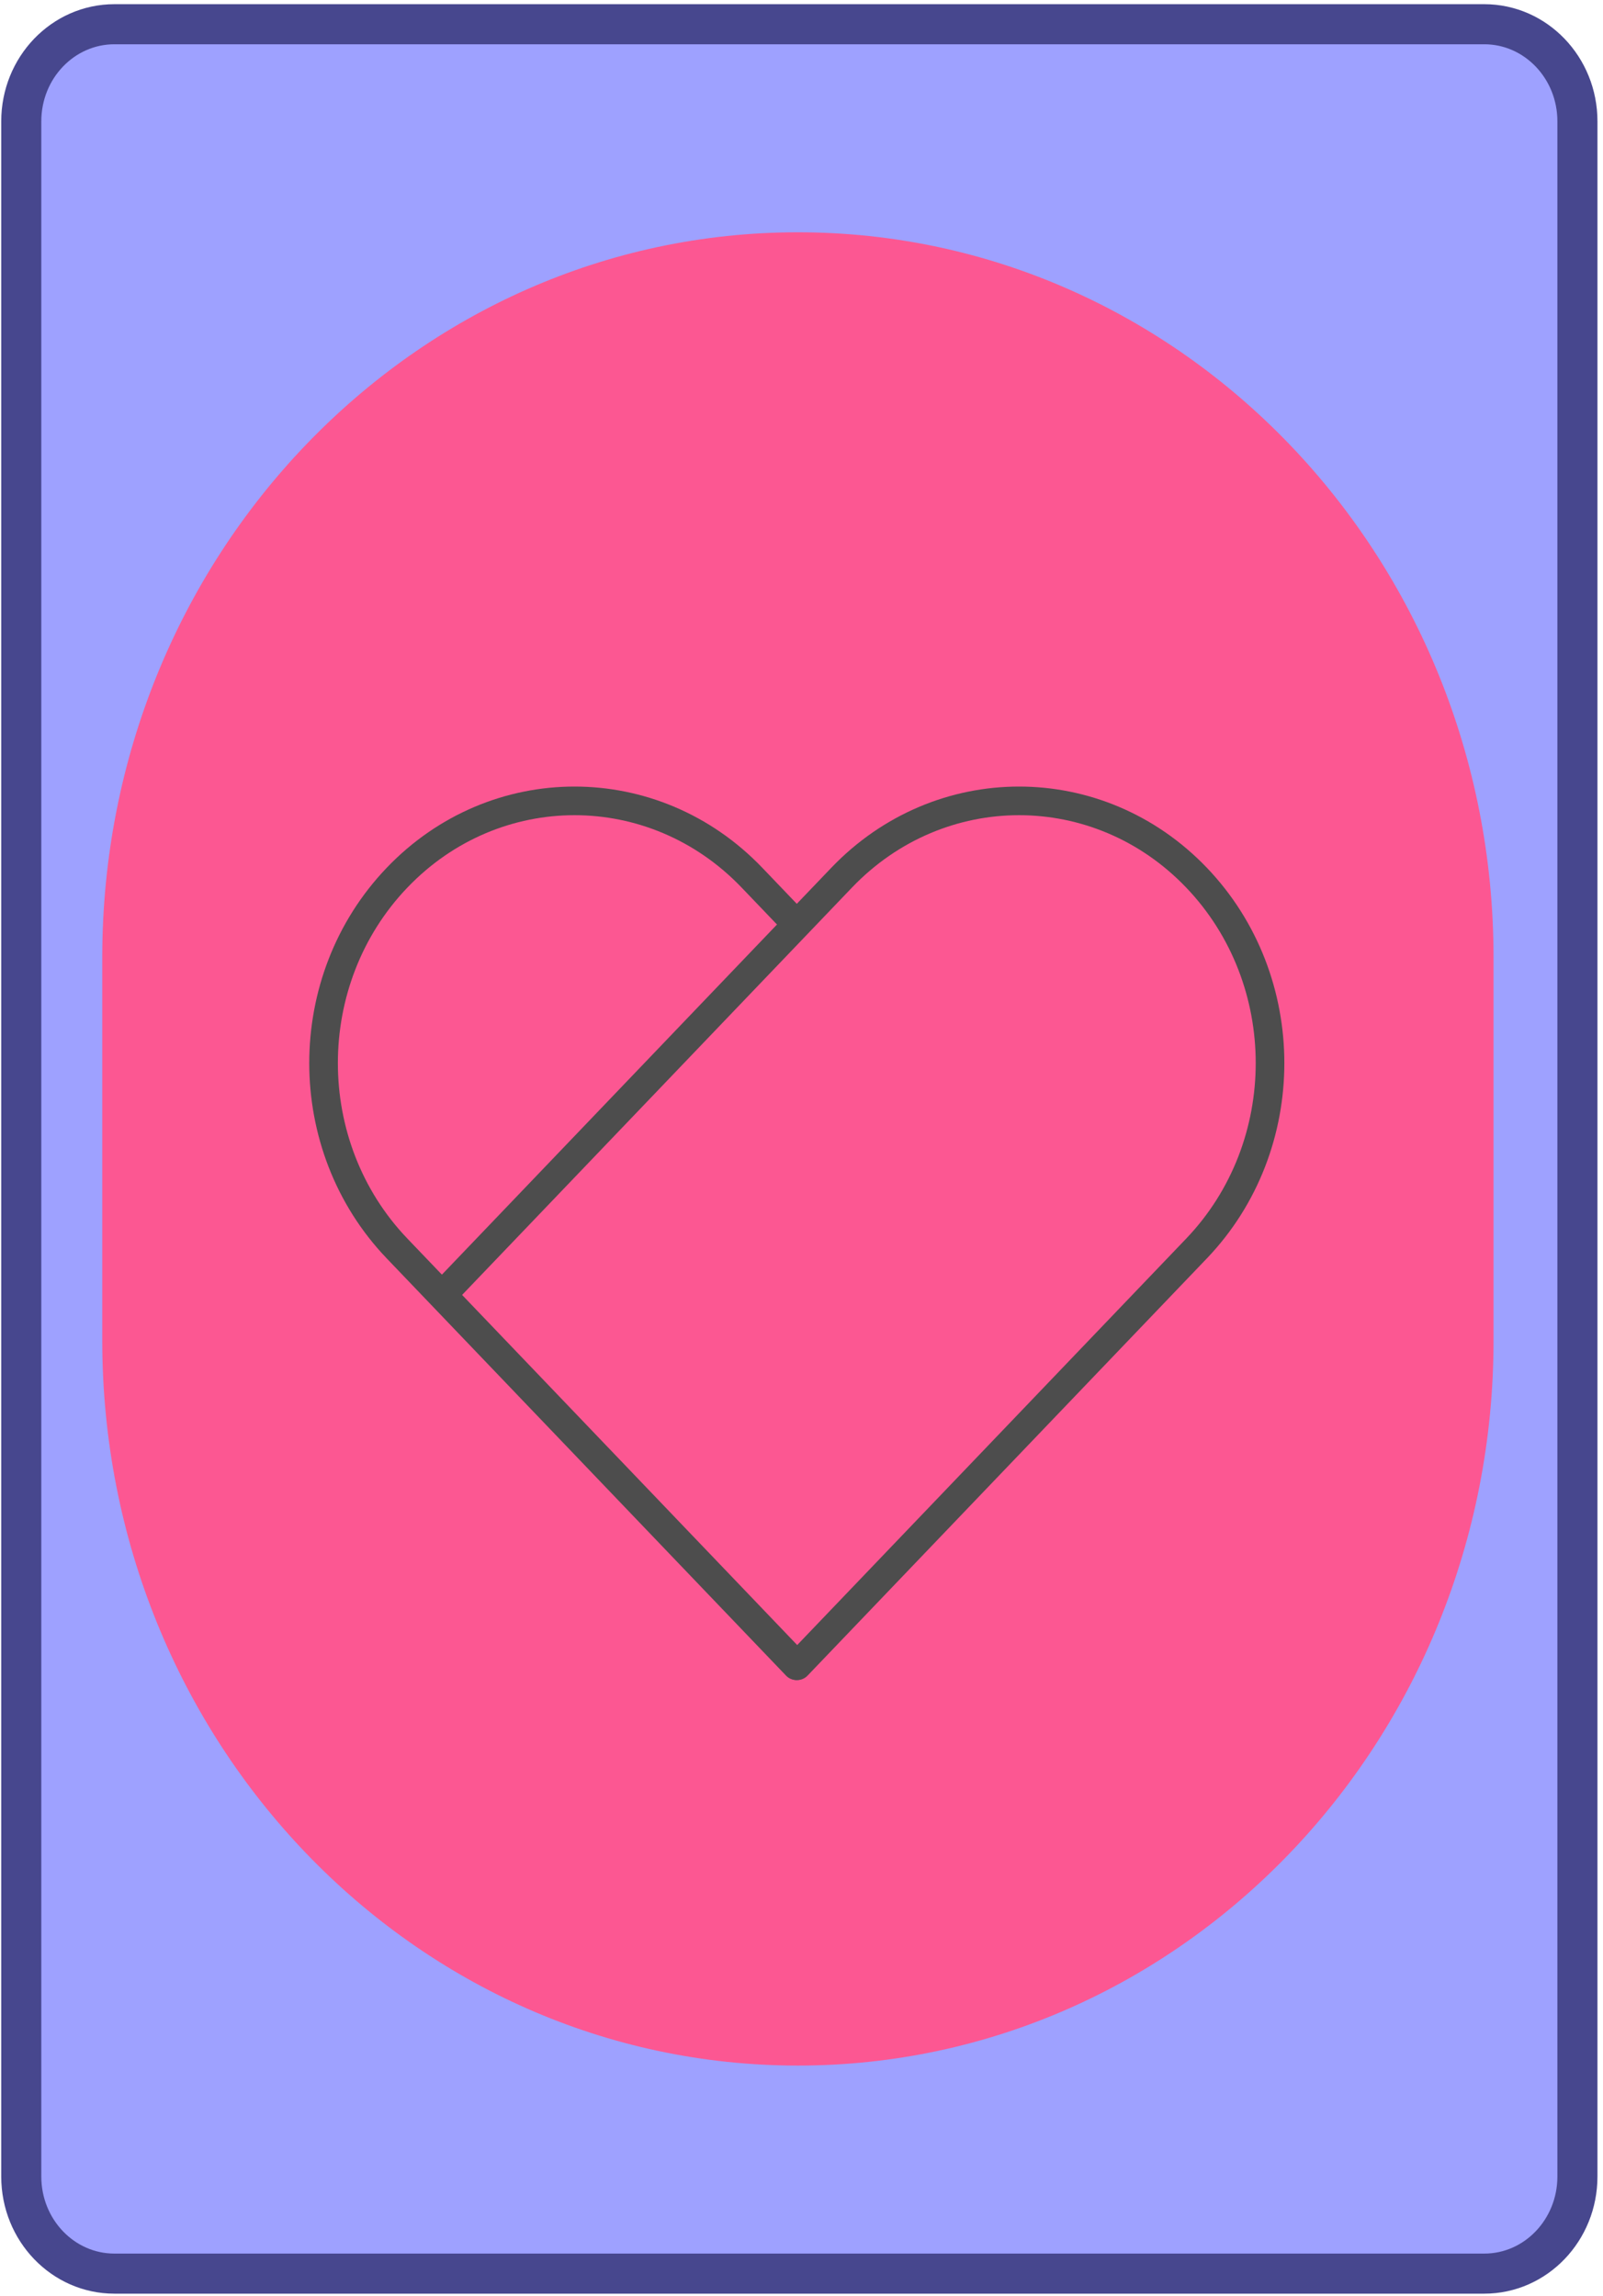<svg width="280" height="401" viewBox="0 0 280 401" fill="none" xmlns="http://www.w3.org/2000/svg">
<path d="M259.263 4.232H19.983C10.998 4.232 3.715 11.823 3.715 21.187V380.098C3.715 389.462 10.998 397.053 19.983 397.053H259.263C268.248 397.053 275.532 389.462 275.532 380.098V21.187C275.532 11.823 268.248 4.232 259.263 4.232Z" fill="#9EA1FF" stroke="#47478E" stroke-width="7" stroke-miterlimit="10"/>
<path d="M260.88 167.205C260.88 97.264 206.479 40.565 139.371 40.565C72.263 40.565 17.862 97.264 17.862 167.205V234.079C17.862 304.021 72.263 360.72 139.371 360.72C206.479 360.72 260.88 304.021 260.88 234.079V167.205Z" fill="#FC5792"/>
<path d="M139.108 290.896L69.355 218.03C52.238 200.147 52.238 171.154 69.355 153.272C86.472 135.39 114.23 135.39 131.348 153.272L201.1 226.139L139.108 290.896Z" fill="#FC5792" stroke="#4D4D4D" stroke-width="5" stroke-miterlimit="10" stroke-linejoin="round"/>
<path d="M139.249 290.896L209.002 218.03C226.119 200.147 226.119 171.154 209.002 153.272C191.885 135.39 164.127 135.39 147.01 153.272L77.257 226.139L139.249 290.896Z" fill="#FC5792" stroke="#4D4D4D" stroke-width="5" stroke-miterlimit="10" stroke-linejoin="round"/>
</svg>
